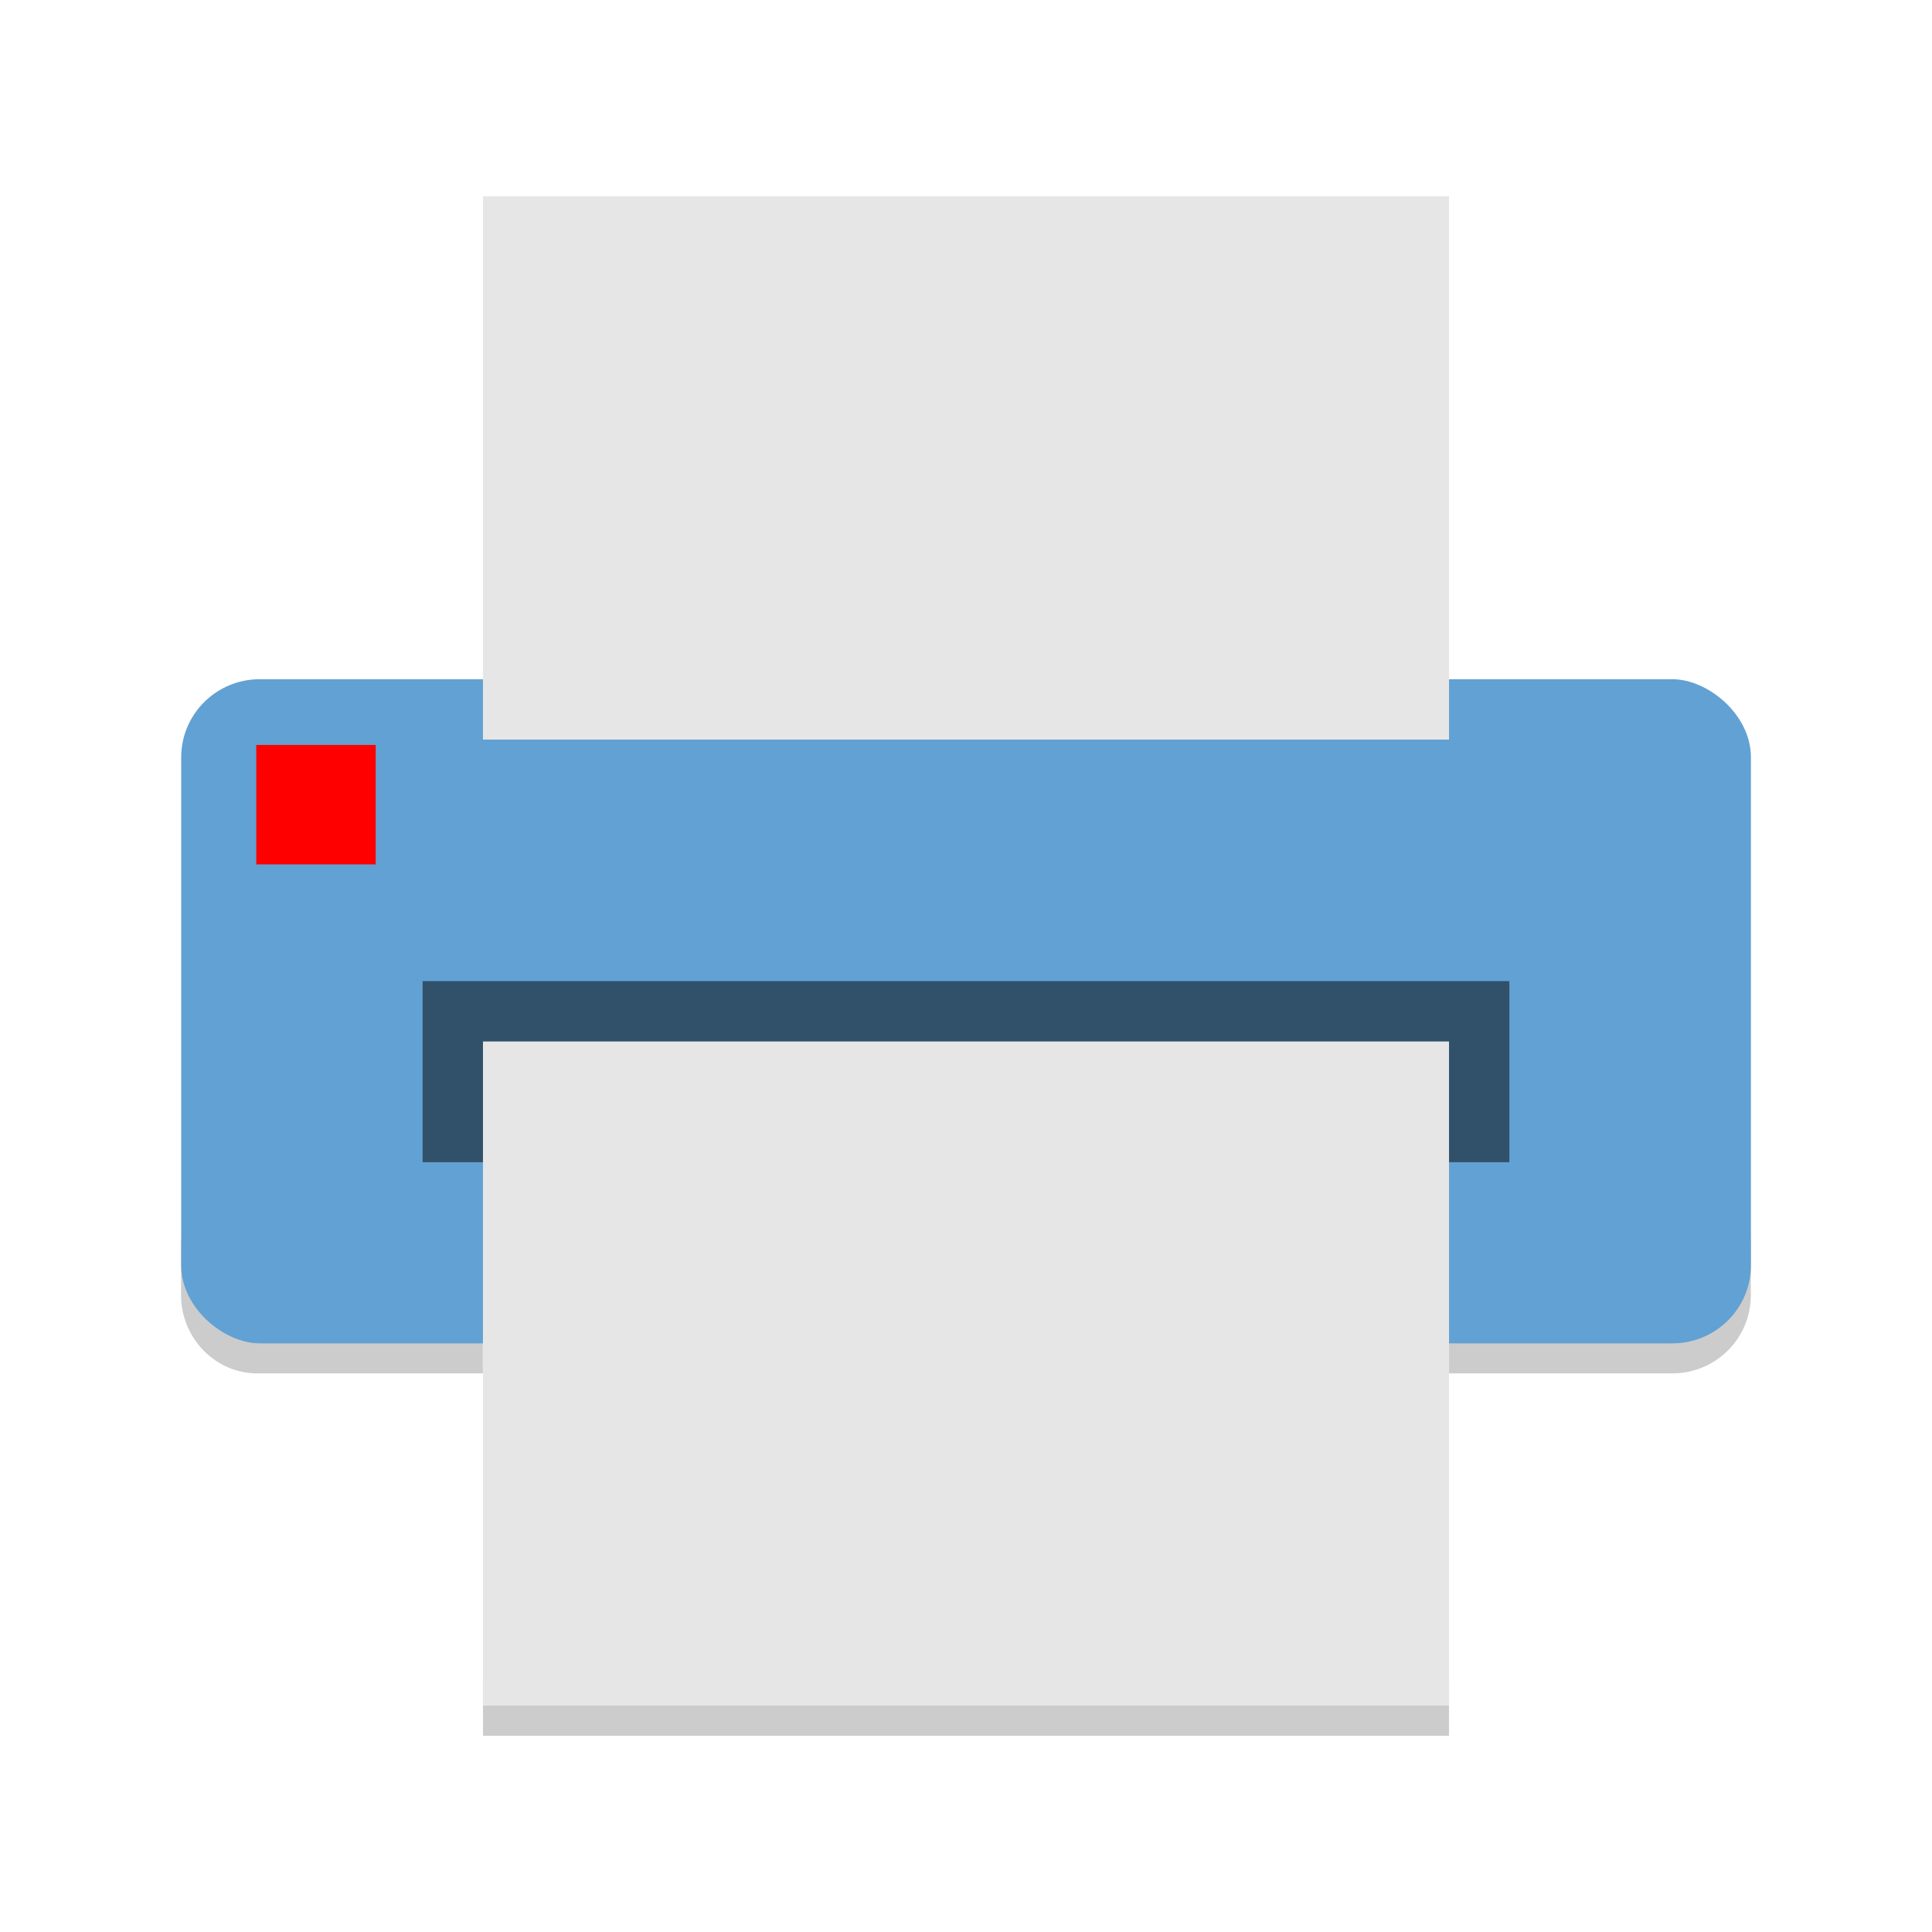 <?xml version="1.0" encoding="UTF-8" standalone="no"?>
<!-- Created with Inkscape (http://www.inkscape.org/) -->

<svg
   xmlns:dc="http://purl.org/dc/elements/1.1/"
   xmlns:cc="http://creativecommons.org/ns#"
   xmlns:rdf="http://www.w3.org/1999/02/22-rdf-syntax-ns#"
   xmlns:svg="http://www.w3.org/2000/svg"
   xmlns="http://www.w3.org/2000/svg"
   xmlns:sodipodi="http://sodipodi.sourceforge.net/DTD/sodipodi-0.dtd"
   xmlns:inkscape="http://www.inkscape.org/namespaces/inkscape"
   width="64"
   height="64"
   viewBox="0 0 16.933 16.933"
   version="1.1"
   id="svg4429"
   inkscape:version="0.92.4 (5da689c313, 2019-01-14)"
   sodipodi:docname="printer.svg">
  <defs
     id="defs4423" />
  <sodipodi:namedview
     id="base"
     pagecolor="#ffffff"
     bordercolor="#666666"
     borderopacity="1.0"
     inkscape:pageopacity="0.0"
     inkscape:pageshadow="2"
     inkscape:zoom="5.6249999"
     inkscape:cx="-6.2194215"
     inkscape:cy="40.033326"
     inkscape:document-units="mm"
     inkscape:current-layer="layer1"
     showgrid="false"
     units="px"
     width="128px"
     inkscape:window-width="1280"
     inkscape:window-height="954"
     inkscape:window-x="0"
     inkscape:window-y="0"
     inkscape:window-maximized="1" />
  <g
     inkscape:label="Camada 1"
     inkscape:groupmode="layer"
     id="layer1"
     transform="translate(0,-280.067)">
    <path
       inkscape:connector-curvature="0"
       style="opacity:0.2;stroke-width:0.265"
       d="m 1.587,290.89 v 0.529 c 0,0.379 0.307,0.696 0.688,0.685 h 1.957 v -0.529 H 2.276 C 1.895,291.576 1.587,291.27 1.587,290.89 Z m 13.758,0 c 0,0.379 -0.307,0.685 -0.688,0.685 h -1.957 v 0.529 h 1.957 c 0.381,0 0.688,-0.306 0.688,-0.685 v -0.529 z m -11.112,3.861 v 0.529 h 8.467 v -0.529 z"
       id="path2-3" />
    <rect
       style="fill:#62a1d3;fill-opacity:1;stroke-width:0.265"
       width="5.821"
       height="13.758"
       x="-291.841"
       y="-15.346"
       rx="0.685"
       ry="0.688"
       transform="matrix(0,-1,-1,0,0,0)"
       id="rect4" />
    <path
       inkscape:connector-curvature="0"
       style="fill:#e6e6e6;stroke-width:0.265"
       d="m 12.7,286.549 v -4.762 H 4.233 v 4.762 z"
       id="path6" />
    <path
       inkscape:connector-curvature="0"
       style="opacity:1;stroke-width:0.265;fill:#315069;fill-opacity:1"
       d="m 3.704,288.666 h 9.525 v 1.587 H 3.704 Z"
       id="path8" />
    <path
       inkscape:connector-curvature="0"
       style="fill:#e6e6e6;stroke-width:0.265"
       d="m 12.7,295.016 v -5.821 H 4.233 v 5.821 z"
       id="path10" />
    <path
       inkscape:connector-curvature="0"
       style="fill:#ff0000;stroke-width:0.523;fill-opacity:1"
       d="m 2.246,286.596 h 1.047 v 1.047 H 2.246 Z"
       id="path12" />
  </g>
</svg>
